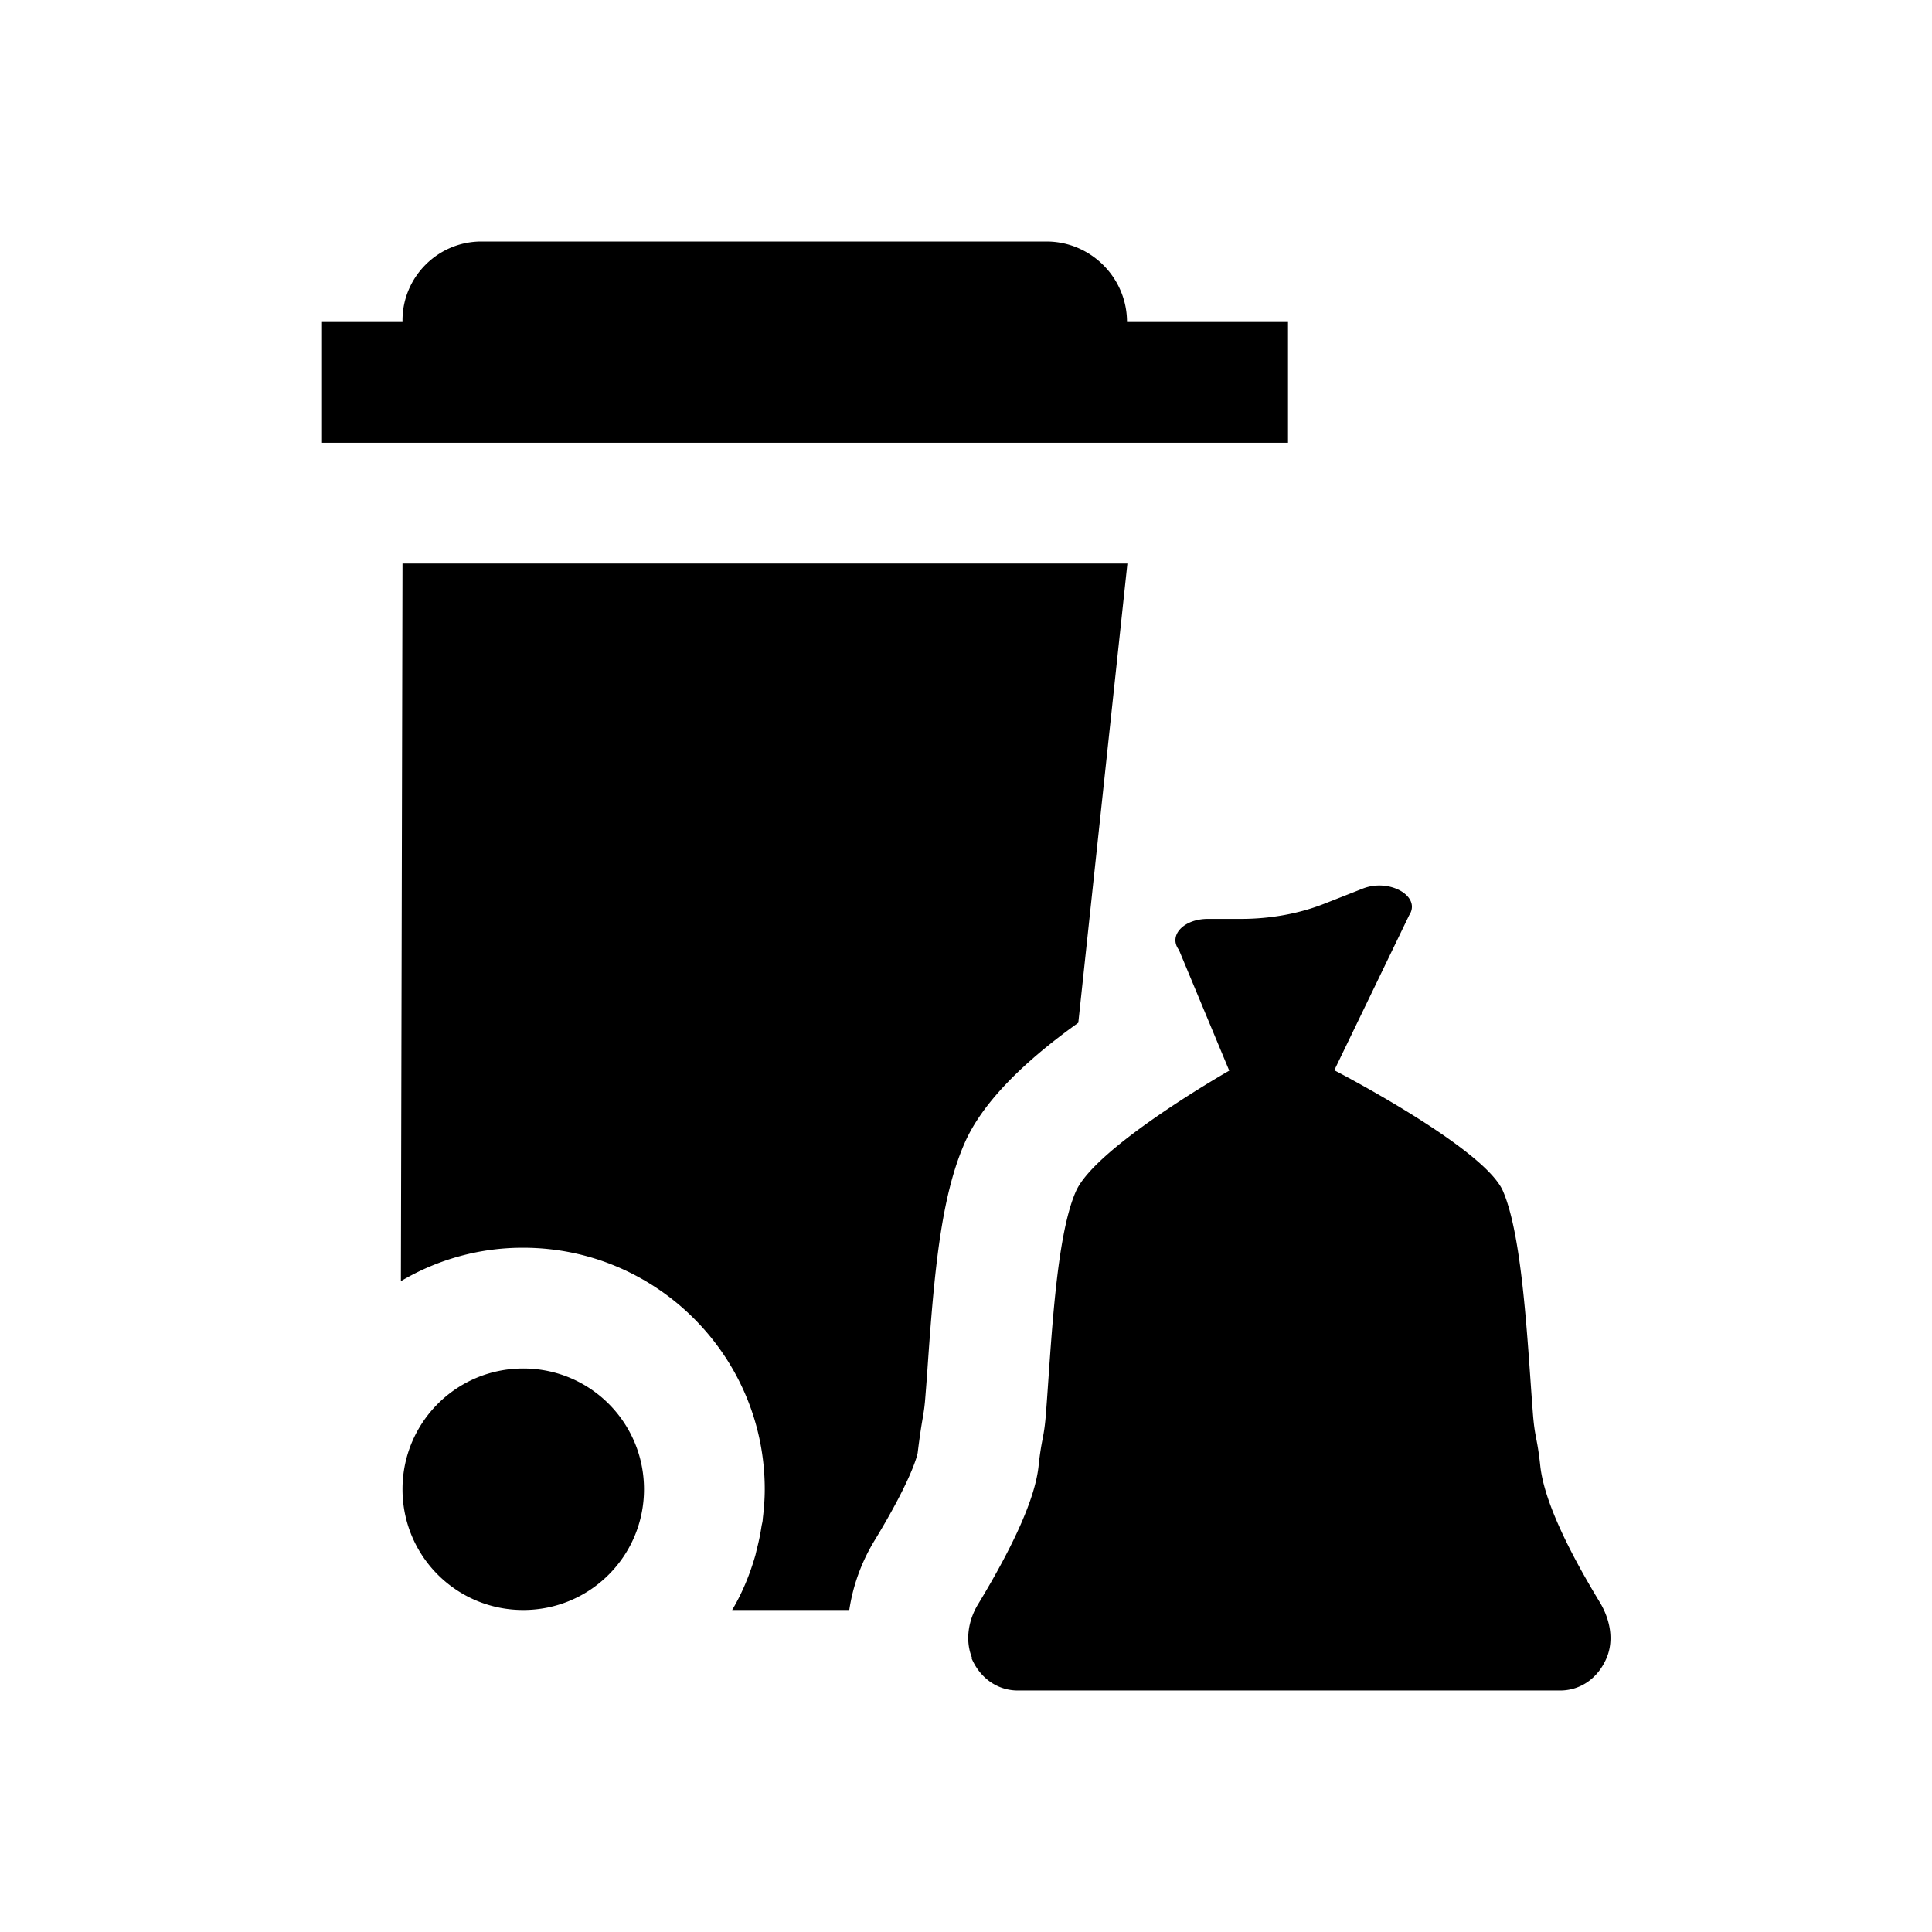 <svg xmlns="http://www.w3.org/2000/svg" viewBox="0 0 48 48"><title>Afvalbak afvalzak</title><path d="M32 11H8V8h2v-.04C10 6.88 10.88 6 11.96 6H26c1.1 0 2 .9 2 2h4v3ZM18.92 37.92c-.03.2-.07.39-.12.58l-.03.13c-.14.49-.33.95-.58 1.37h2.91c.09-.6.3-1.19.63-1.73.96-1.58 1.07-2.16 1.07-2.18.05-.41.09-.66.13-.89.02-.13.03-.17.05-.37.02-.24.04-.5.06-.78.17-2.47.34-4.32.93-5.66.41-.93 1.35-1.93 2.82-2.98L28.01 14H10l-.04 17.83A5.92 5.92 0 0 1 13 31c3.31 0 6 2.69 6 6 0 .25-.02.49-.05.74 0 .06-.02.12-.03.18ZM13 34c-1.66 0-3 1.34-3 3s1.34 3 3 3 3-1.34 3-3-1.34-3-3-3Zm11.13 7.18c.21.51.65.82 1.16.82h13.47c.51 0 .95-.31 1.16-.82.18-.44.08-.94-.16-1.35-.9-1.48-1.4-2.62-1.49-3.39-.08-.76-.14-.69-.19-1.38-.13-1.7-.25-4.34-.74-5.47-.47-1.08-4.19-3-4.19-3l1.86-3.85c.31-.47-.49-.93-1.16-.66l-.94.37c-.63.25-1.35.38-2.08.38h-.82c-.6 0-.99.41-.72.77l1.25 3s-3.32 1.89-3.81 3c-.5 1.13-.61 3.77-.74 5.47-.05.69-.11.62-.19 1.38-.09.77-.59 1.9-1.49 3.39-.25.4-.34.91-.16 1.35Z"/></svg>
